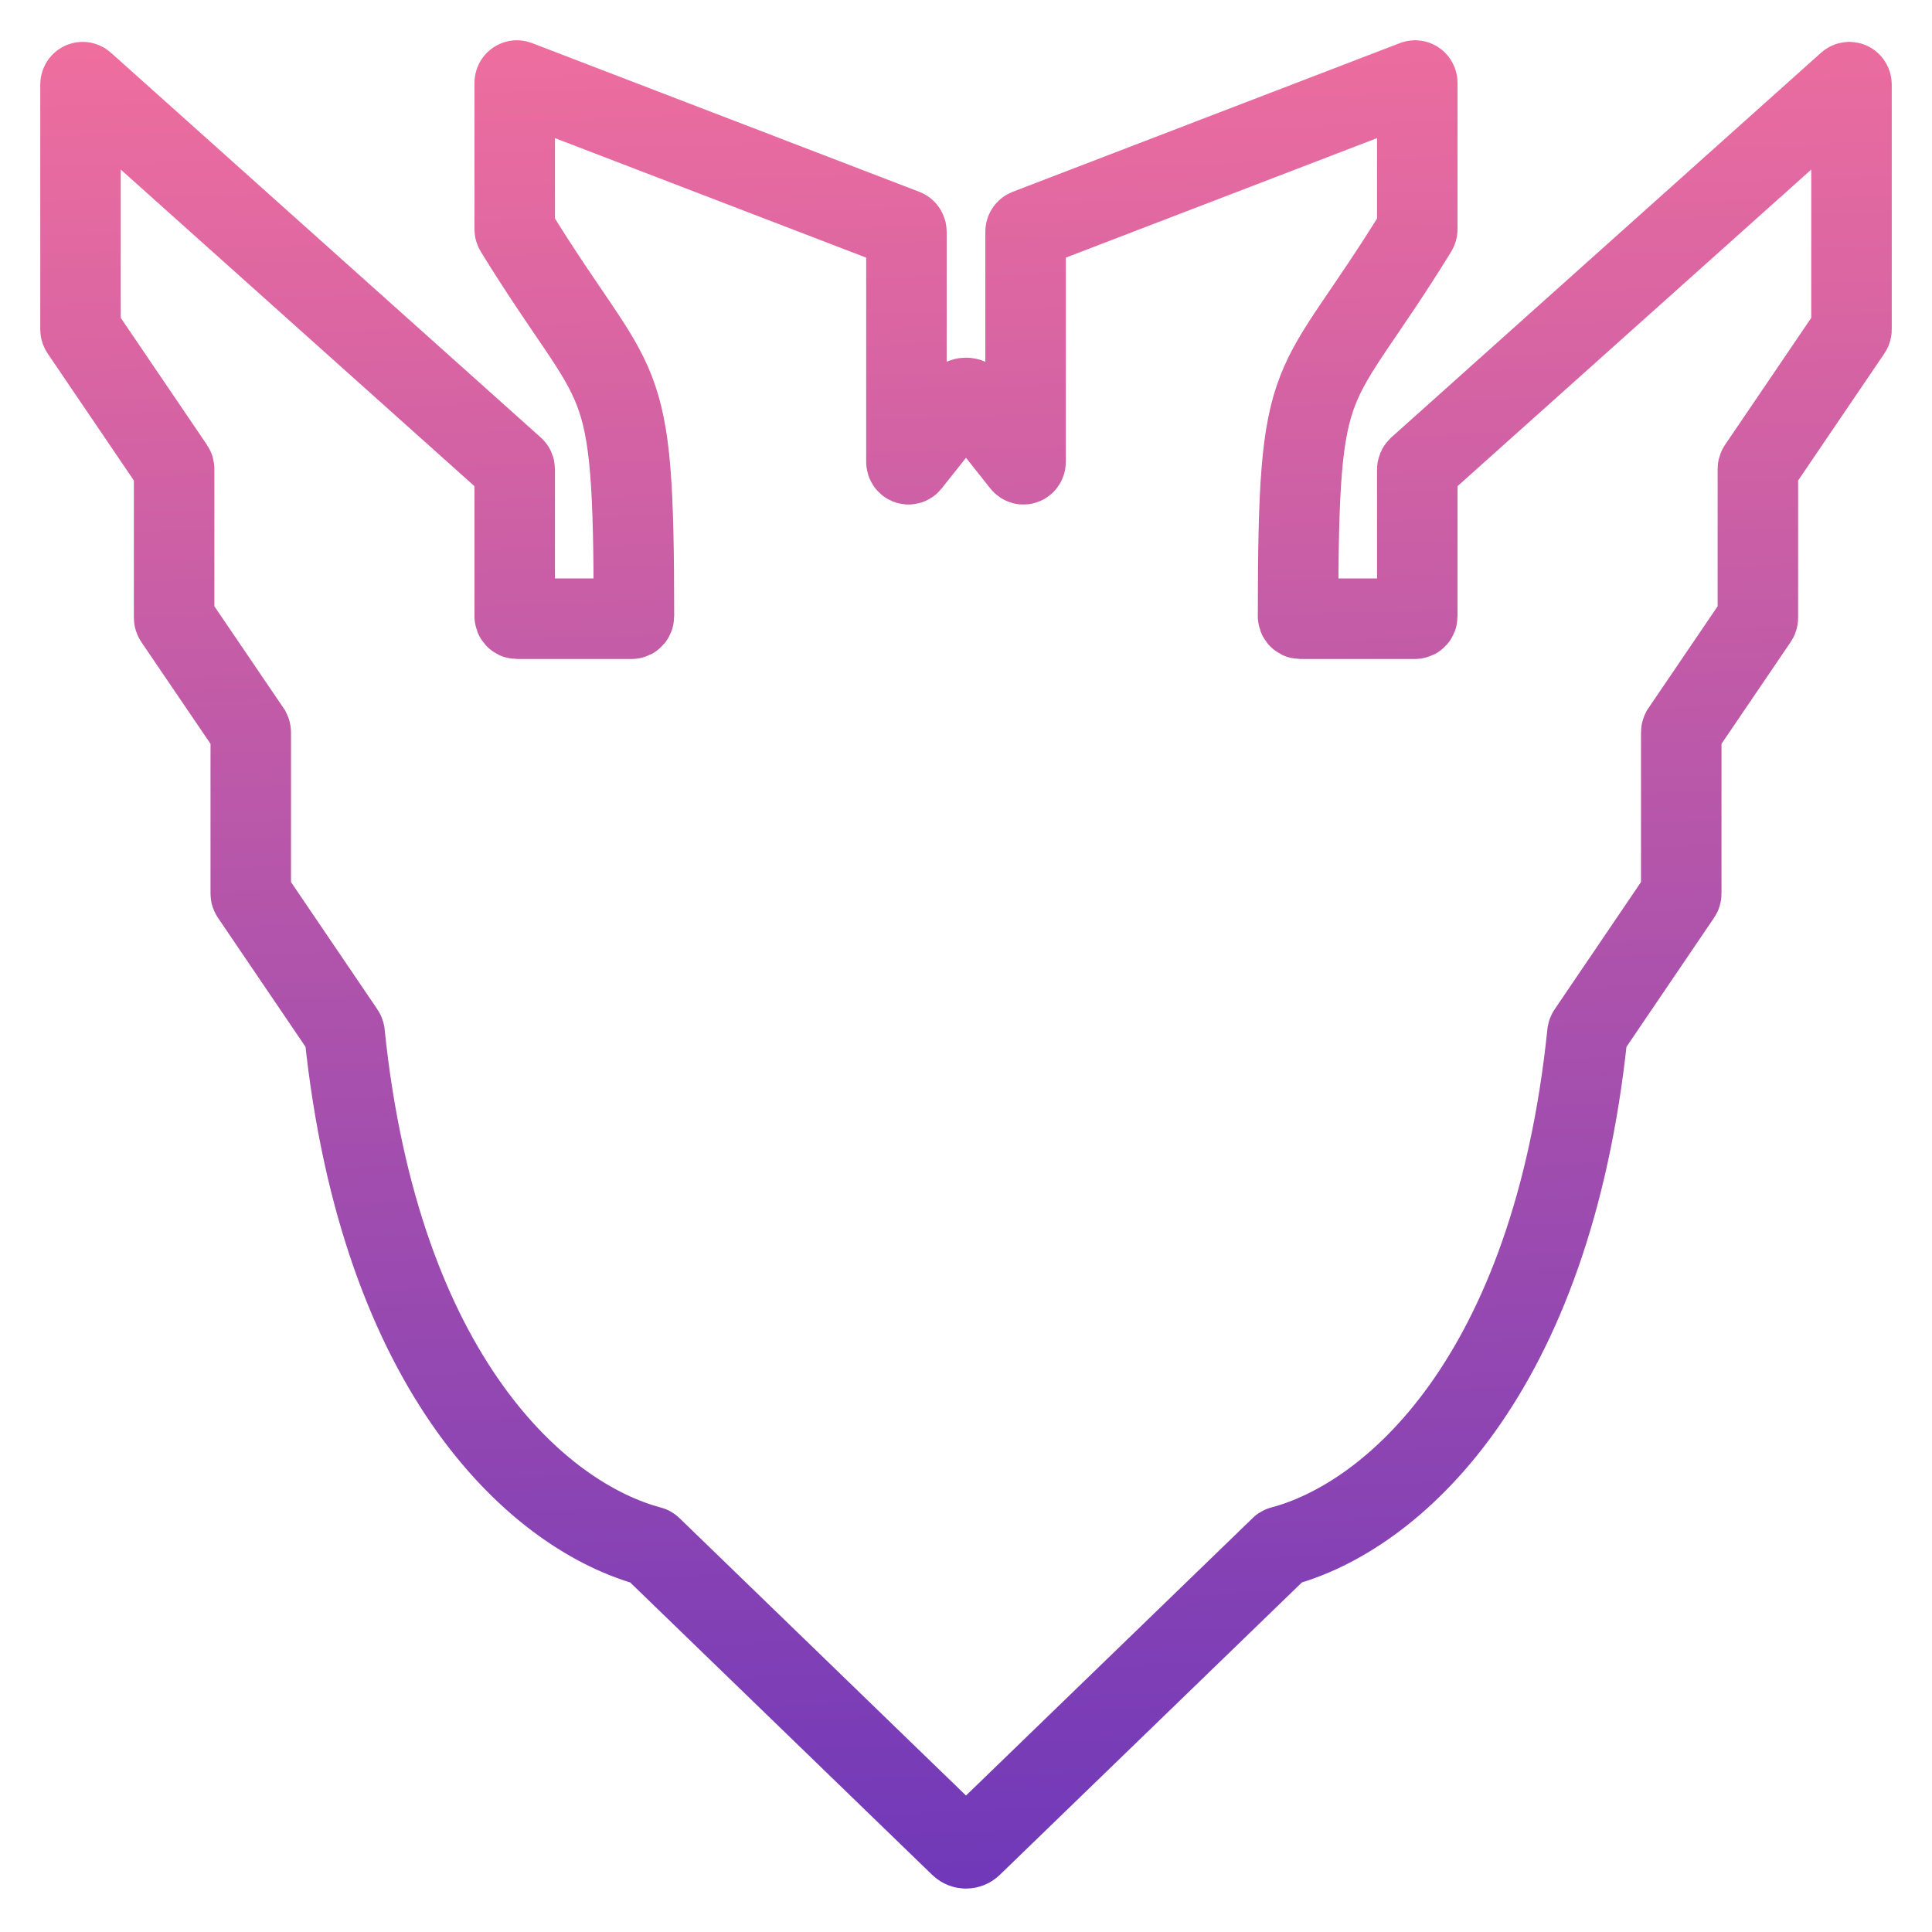 <svg viewBox="0 0 24 24" fill="none" xmlns="http://www.w3.org/2000/svg">
<path d="M15.909 19.217L12.07 22.933C12.031 22.97 11.969 22.97 11.93 22.933L8.092 19.217C8.088 19.213 8.084 19.211 8.08 19.21C6.718 18.849 4.723 17.123 4.28 12.834C4.279 12.829 4.277 12.823 4.274 12.819L3.121 11.12C3.117 11.115 3.115 11.109 3.115 11.102V9.098C3.115 9.091 3.113 9.085 3.11 9.079L2.169 7.694C2.165 7.689 2.163 7.682 2.163 7.675V5.827C2.163 5.82 2.162 5.814 2.158 5.808L1.006 4.111C1.002 4.106 1 4.1 1 4.093V1.051C1 1.025 1.026 1.011 1.044 1.027L6.384 5.807C6.391 5.813 6.394 5.822 6.394 5.831V7.655C6.394 7.672 6.406 7.686 6.421 7.686H7.848C7.863 7.686 7.875 7.671 7.875 7.654C7.874 4.423 7.716 5.006 6.399 2.865C6.396 2.86 6.394 2.854 6.394 2.848V1.03C6.394 1.01 6.412 0.995 6.43 1.002L11.242 2.85C11.252 2.854 11.26 2.866 11.26 2.879V5.737C11.26 5.765 11.29 5.778 11.306 5.757L11.922 4.981C11.962 4.93 12.038 4.93 12.078 4.981L12.694 5.757C12.71 5.778 12.74 5.765 12.74 5.737V2.879C12.74 2.866 12.748 2.854 12.758 2.85L17.57 1.002C17.588 0.995 17.606 1.01 17.606 1.03V2.848C17.606 2.854 17.604 2.86 17.601 2.865C16.284 5.006 16.126 4.423 16.125 7.654C16.125 7.671 16.137 7.686 16.152 7.686H17.579C17.594 7.686 17.606 7.672 17.606 7.655V5.831C17.606 5.822 17.61 5.813 17.616 5.807L22.956 1.027C22.974 1.011 23 1.025 23 1.051V4.093C23 4.1 22.998 4.106 22.994 4.111L21.842 5.808C21.838 5.814 21.837 5.82 21.837 5.827V7.675C21.837 7.682 21.835 7.689 21.831 7.694L20.89 9.079C20.887 9.085 20.885 9.091 20.885 9.098V11.102C20.885 11.109 20.883 11.115 20.879 11.12L19.726 12.819C19.723 12.823 19.721 12.829 19.72 12.834C19.277 17.123 17.282 18.849 15.92 19.21C15.915 19.211 15.912 19.213 15.909 19.217Z" stroke="url(#paint0_linear_202_22)"/>
<defs>
<linearGradient id="paint0_linear_202_22" x1="13.1" y1="-2.463" x2="14.341" y2="36.51" gradientUnits="userSpaceOnUse">
<stop stop-color="#FD749B"/>
<stop offset="1" stop-color="#281AC8"/>
</linearGradient>
</defs>
</svg>
